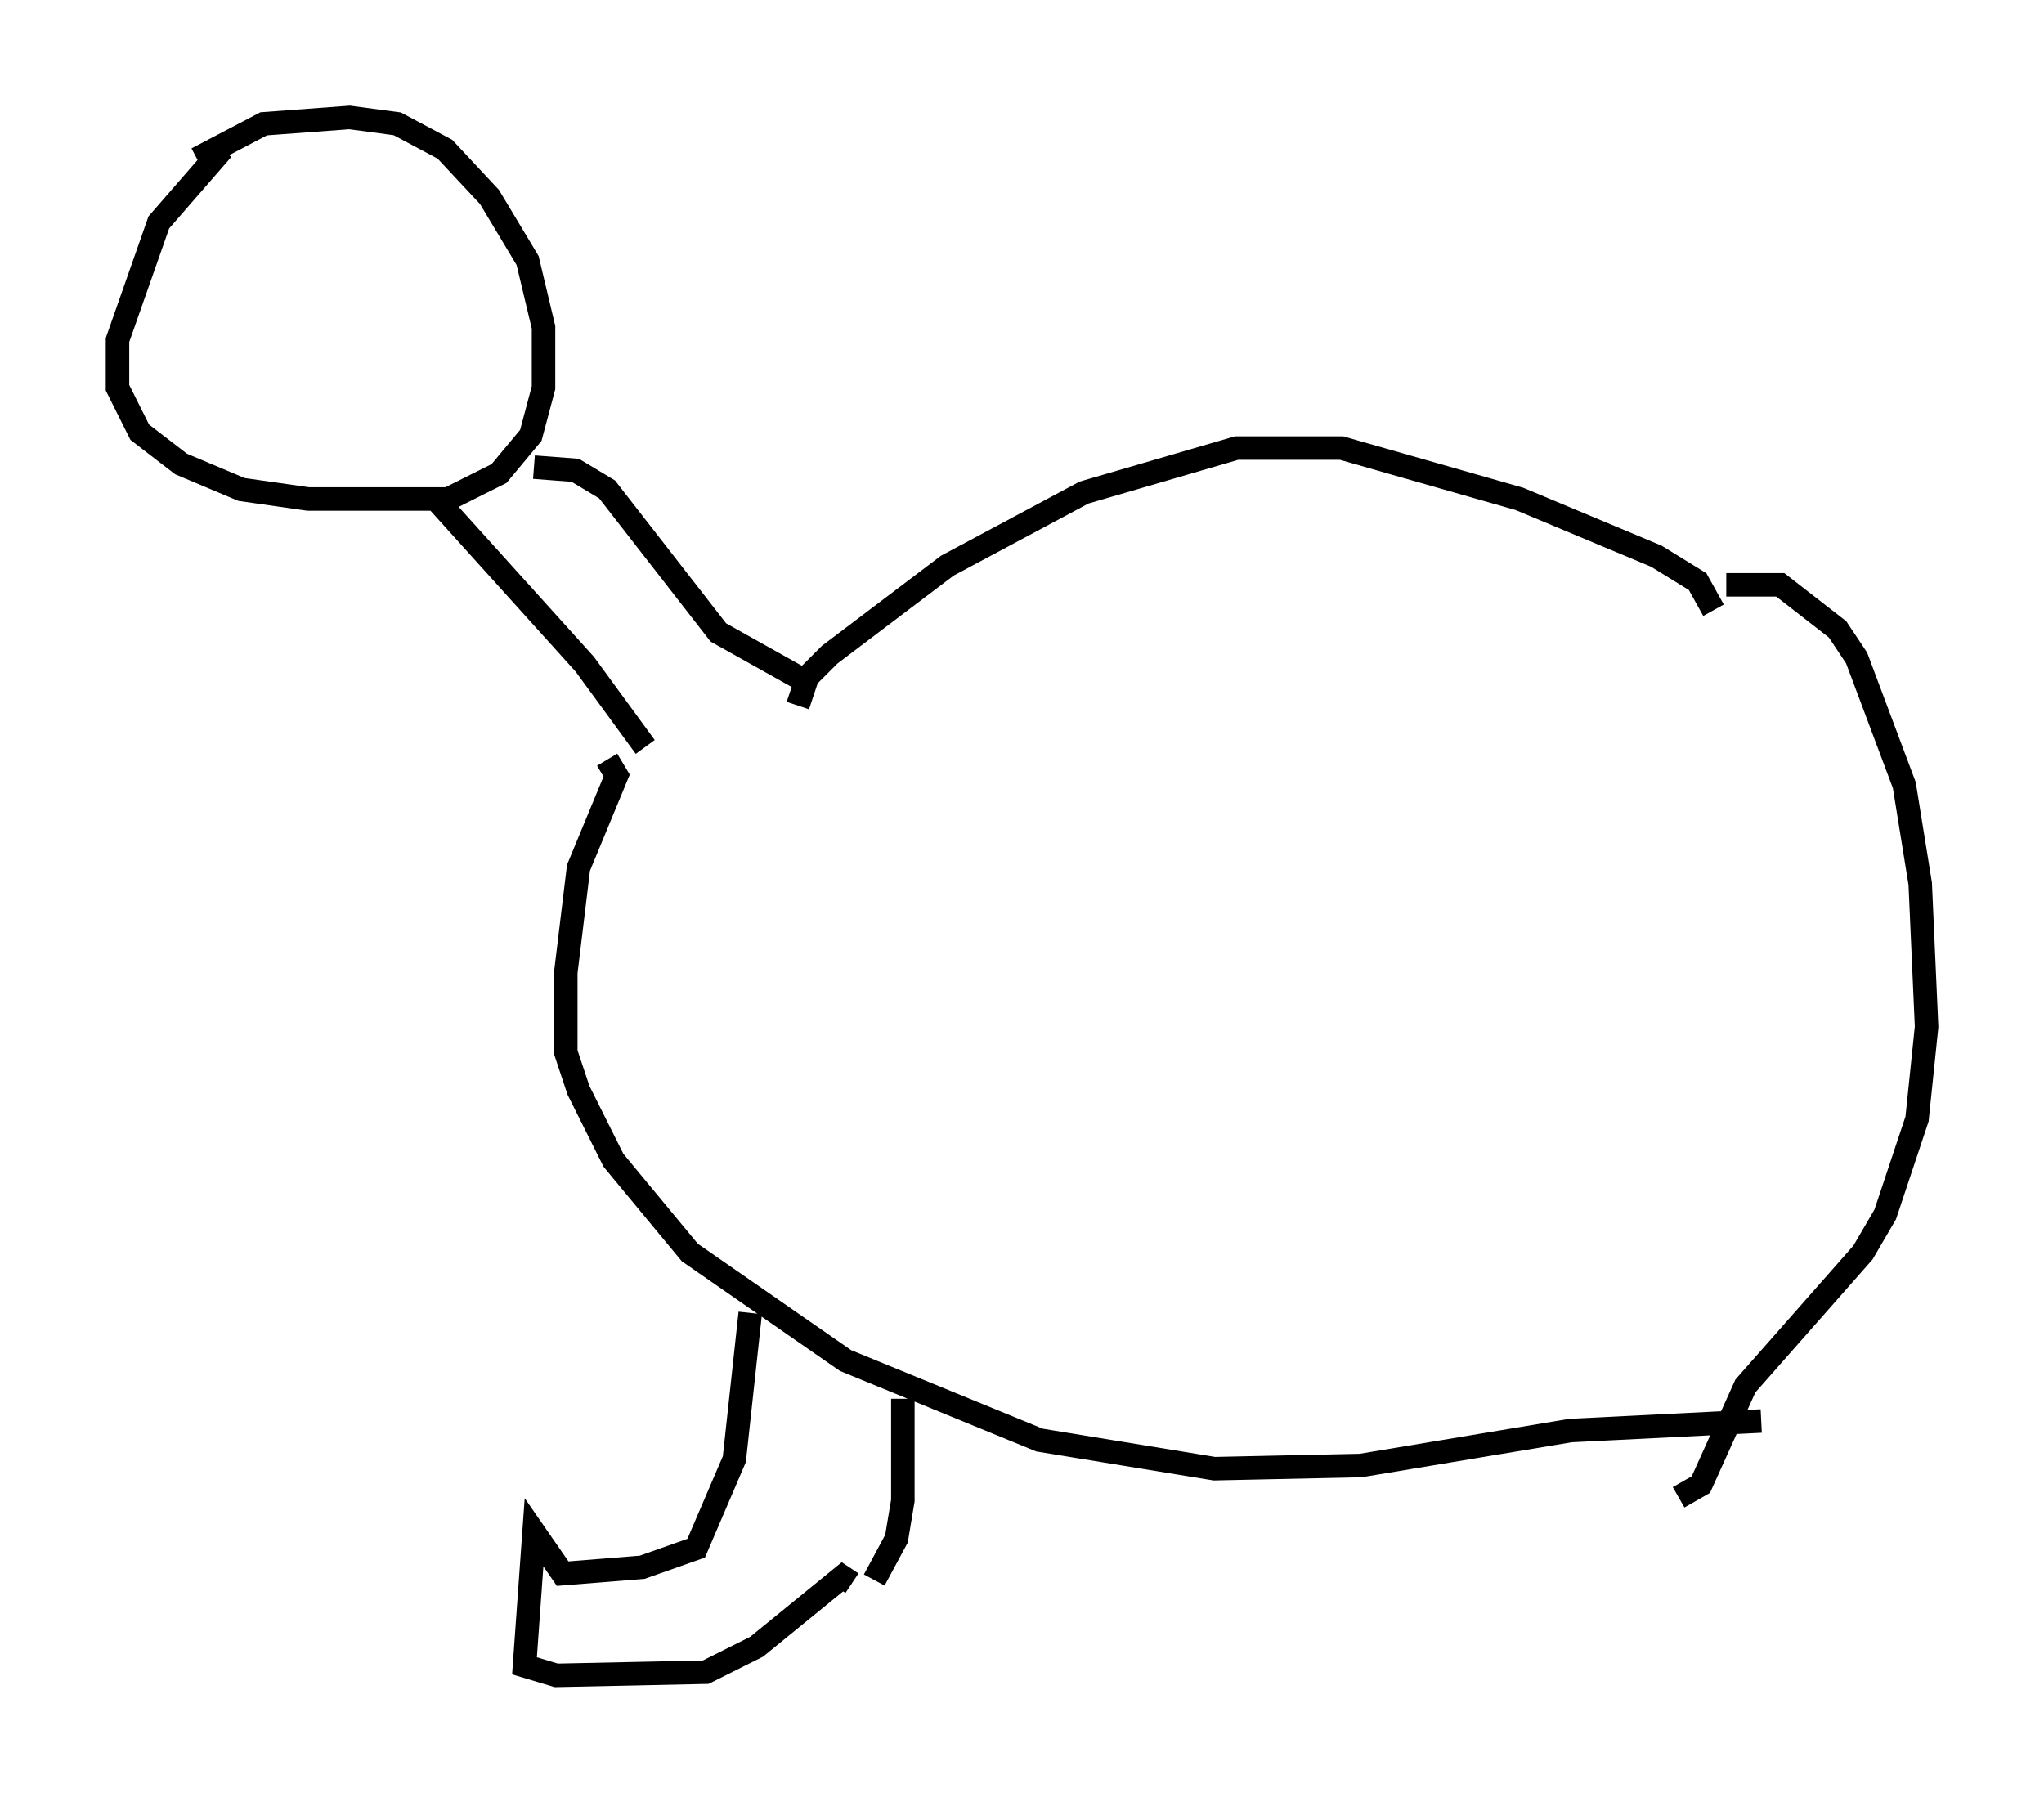 <?xml version="1.0" encoding="utf-8" ?>
<svg baseProfile="full" height="76.305" version="1.1" width="86.995" xmlns="http://www.w3.org/2000/svg" xmlns:ev="http://www.w3.org/2001/xml-events" xmlns:xlink="http://www.w3.org/1999/xlink"><defs /><rect fill="white" height="76.305" width="86.995" x="0" y="0" /><path d="M12.172, 5 m-2.706, 1.353 l-2.706, 3.112 -1.759, 5.007 l0.0, 2.03 0.947, 1.894 l1.759, 1.353 2.571, 1.083 l2.842, 0.406 5.954, 0.0 l2.165, -1.083 1.353, -1.624 l0.541, -2.03 0.0, -2.571 l-0.677, -2.842 -1.624, -2.706 l-1.894, -2.03 -2.03, -1.083 l-2.03, -0.271 -3.654, 0.271 l-2.842, 1.488 m10.284, 14.614 l6.225, 6.901 2.571, 3.518 m-4.736, -11.908 l1.759, 0.135 1.353, 0.812 l4.736, 6.089 3.383, 1.894 m0.0, 1.218 l0.406, -1.218 0.947, -0.947 l5.007, -3.789 5.819, -3.112 l6.495, -1.894 4.465, 0.0 l7.578, 2.165 5.819, 2.436 l1.759, 1.083 0.677, 1.218 m-47.09, 6.36 l0.406, 0.677 -1.624, 3.924 l-0.541, 4.465 0.0, 3.383 l0.541, 1.624 1.488, 2.977 l3.248, 3.924 6.631, 4.601 l8.254, 3.383 7.442, 1.218 l6.225, -0.135 8.931, -1.488 l8.119, -0.406 m-1.488, -35.588 l2.3, 0.0 2.436, 1.894 l0.812, 1.218 2.03, 5.413 l0.677, 4.195 0.271, 6.089 l-0.406, 3.924 -1.353, 4.059 l-0.947, 1.624 -5.007, 5.683 l-1.894, 4.195 -0.947, 0.541 m-39.512, -7.848 l-0.677, 6.225 -1.624, 3.789 l-2.3, 0.812 -3.383, 0.271 l-1.218, -1.759 -0.406, 5.683 l1.353, 0.406 6.36, -0.135 l2.165, -1.083 3.654, -2.977 l0.406, 0.271 m0.947, -0.135 l0.947, -1.759 0.271, -1.624 l0.0, -4.33 " fill="none" stroke="black" stroke-width="1" /></svg>